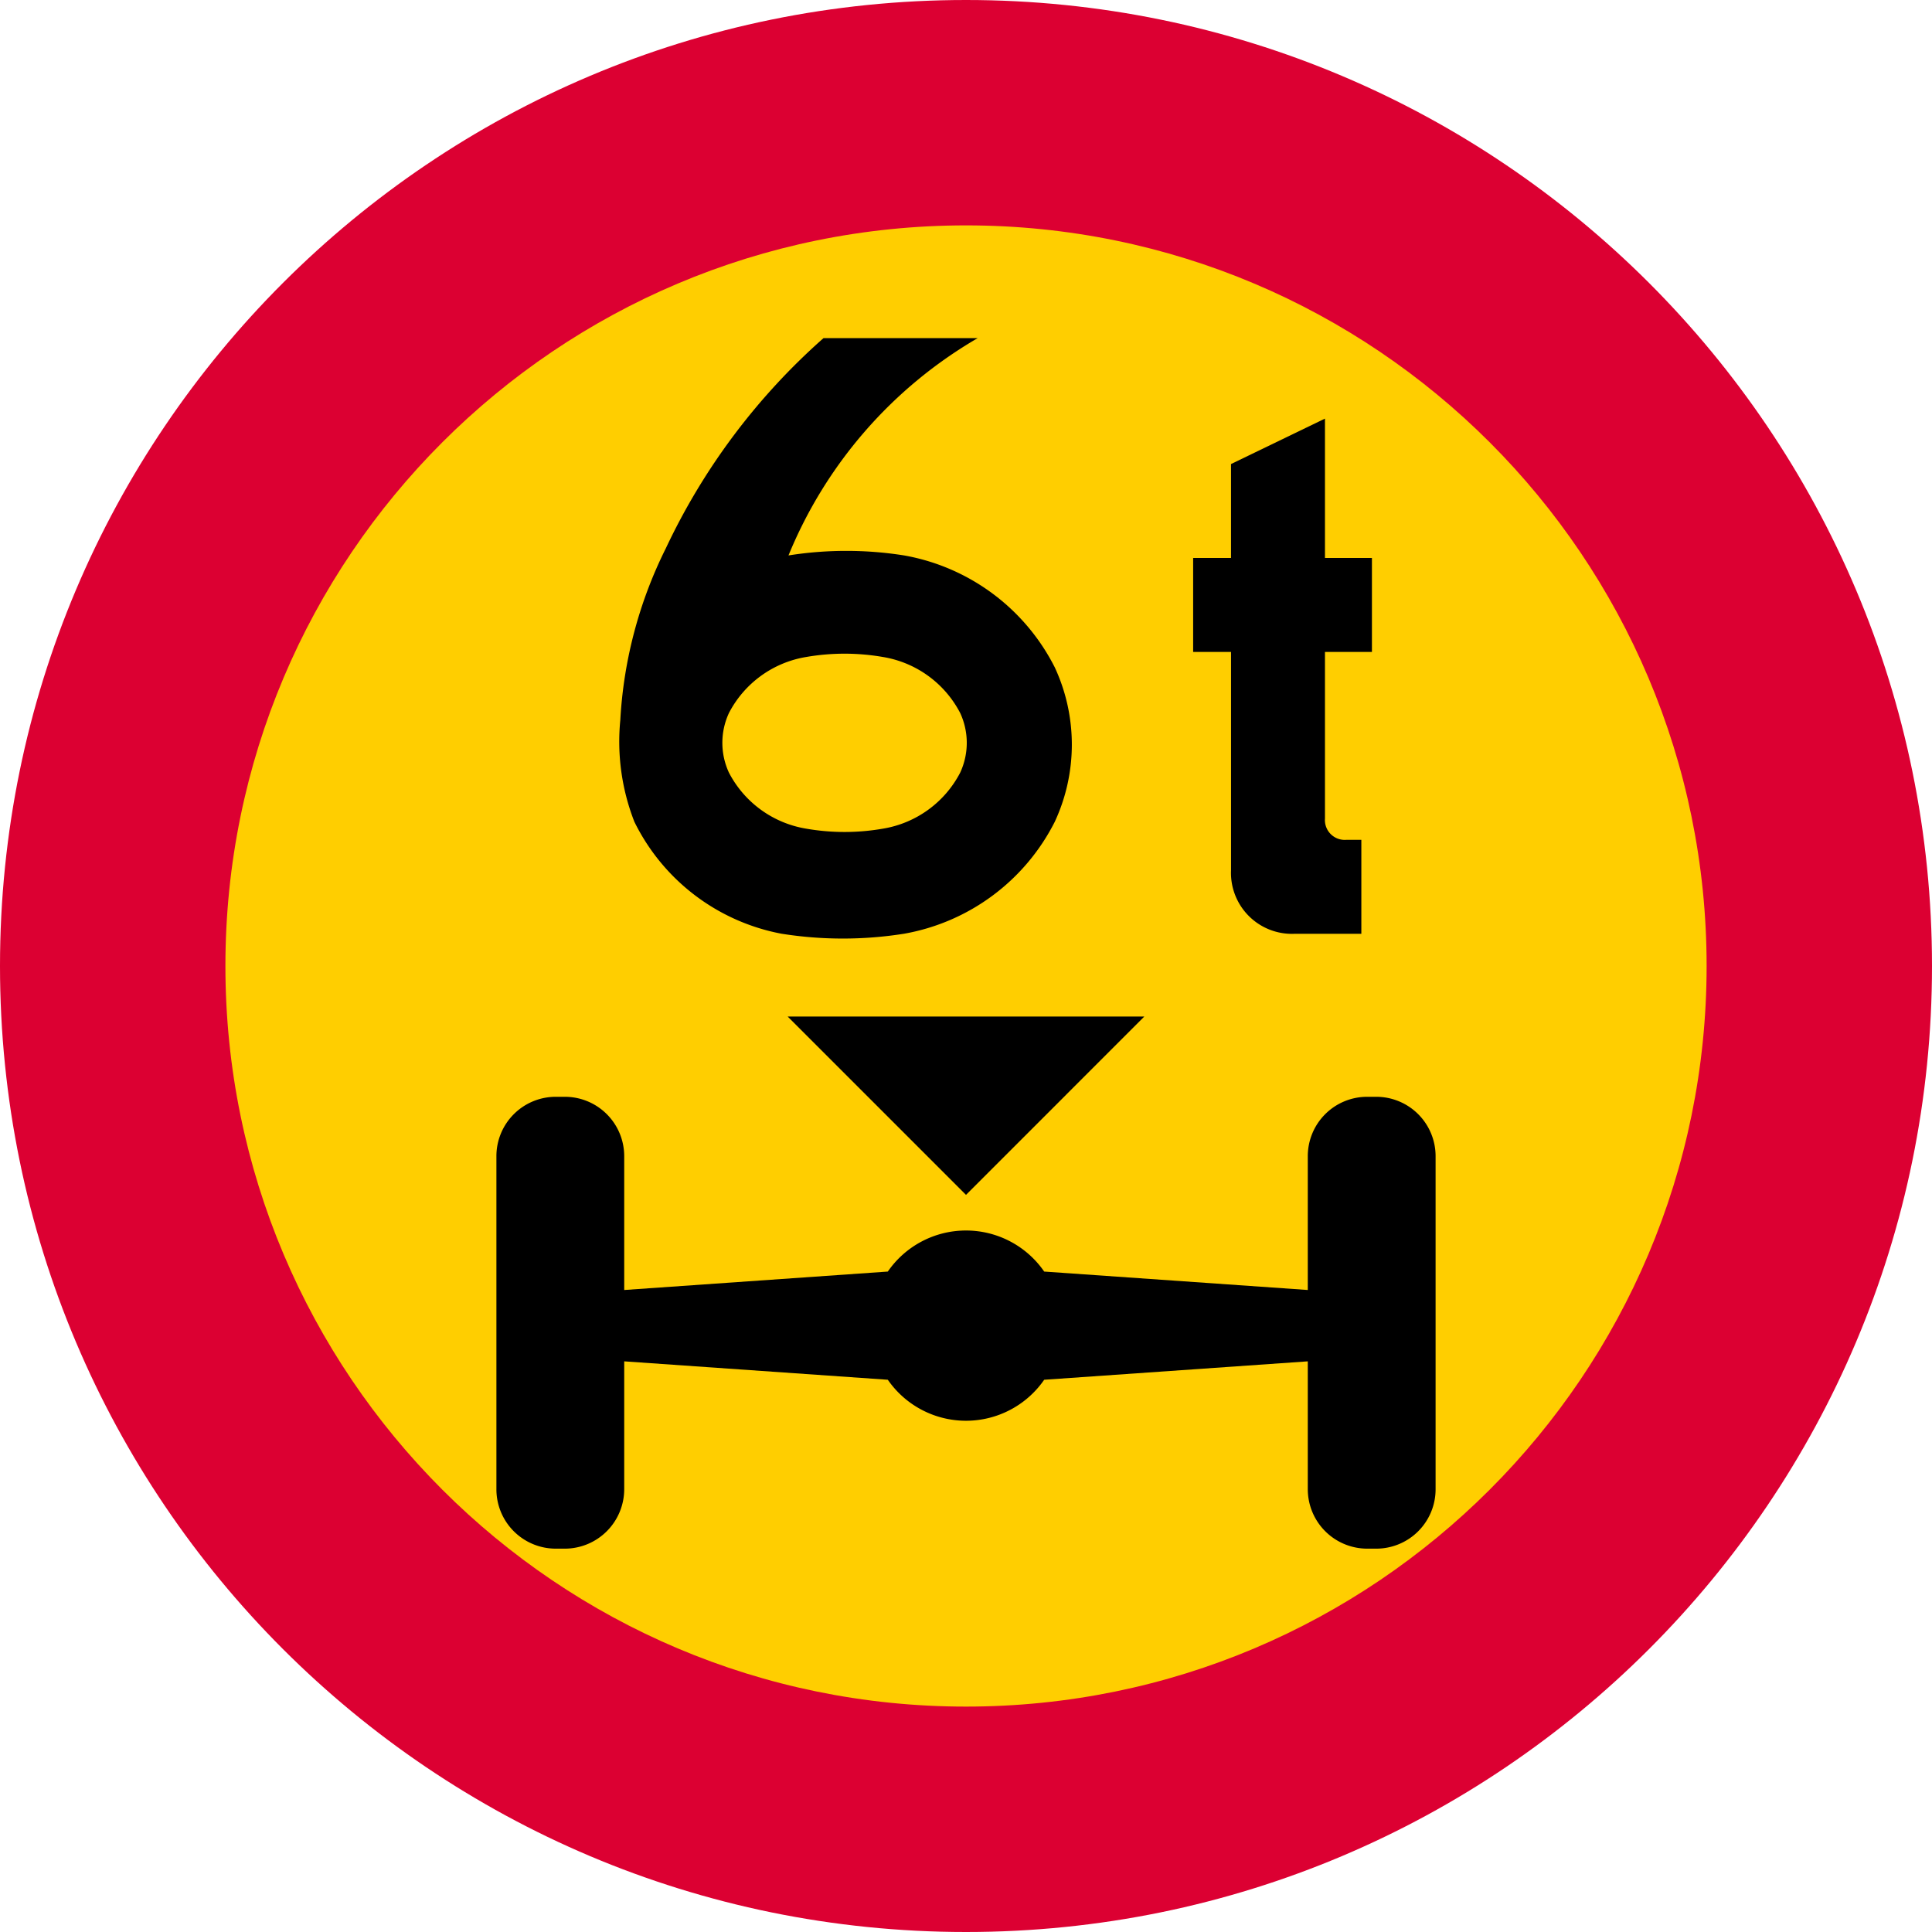 <svg xmlns="http://www.w3.org/2000/svg" viewBox="0 0 1000 1000"><defs><style>.a{fill:#dc0032;}.b{fill:#ffce00;}</style></defs><title>C23-1 korkortonline.se</title><path class="a" d="M500.2,1000.2c-276.14,0-500-223.86-500-500S224.06.2,500.2.2s500,223.86,500,500S776.34,1000.2,500.2,1000.2Z" transform="translate(-0.2 -0.2)"/><path class="b" d="M500.2,883.53c-211.71,0-383.33-171.62-383.33-383.33S288.49,116.86,500.2,116.86,883.54,288.49,883.54,500.2,711.91,883.53,500.2,883.53Z" transform="translate(-0.2 -0.2)"/><path d="M500.2,618.66l92.3-92.31H407.89ZM328.52,425.49a107,107,0,0,0,76.18,58,202.34,202.34,0,0,0,63.48,0,108.59,108.59,0,0,0,78-58,94.88,94.88,0,0,0,0-79.8,108.64,108.64,0,0,0-78-58,191.37,191.37,0,0,0-59.86,0A231.62,231.62,0,0,1,506.27,175.2H426.46A336,336,0,0,0,344.84,284a226.92,226.92,0,0,0-23.57,88.88,114,114,0,0,0,7.25,52.59Z" transform="translate(-0.2 -0.2)"/><path class="b" d="M377.49,400.1a55.14,55.14,0,0,0,39.9,29,115.73,115.73,0,0,0,39.9,0,55.14,55.14,0,0,0,39.91-29,36.67,36.67,0,0,0,0-30.83,55.14,55.14,0,0,0-39.91-29,116.23,116.23,0,0,0-39.9,0,55.14,55.14,0,0,0-39.9,29,36.67,36.67,0,0,0,0,30.83Z" transform="translate(-0.2 -0.2)"/><path d="M637.38,337.65V450.59a31.55,31.55,0,0,0,32.94,32.94h34.51V434.9H697a10.26,10.26,0,0,1-11-11V337.65h24.31V289H686V216.87l-48.63,23.52V289H617.77v48.63ZM287.92,567.9a30.73,30.73,0,0,0-30.78,30.78V771a30.73,30.73,0,0,0,30.78,30.78h4.59A30.79,30.79,0,0,0,323.29,771V704.83l136.44,9.53a49.2,49.2,0,0,0,80.94,0l136.44-9.53V771a30.79,30.79,0,0,0,30.78,30.78h4.59A30.73,30.73,0,0,0,743.26,771V598.68a30.73,30.73,0,0,0-30.78-30.78h-4.59a30.73,30.73,0,0,0-30.78,30.78V667.9l-136.44-9.54a49.16,49.16,0,0,0-80.94,0L323.29,667.9V598.68a30.73,30.73,0,0,0-30.78-30.78Z" transform="translate(-0.2 -0.2)"/></svg>